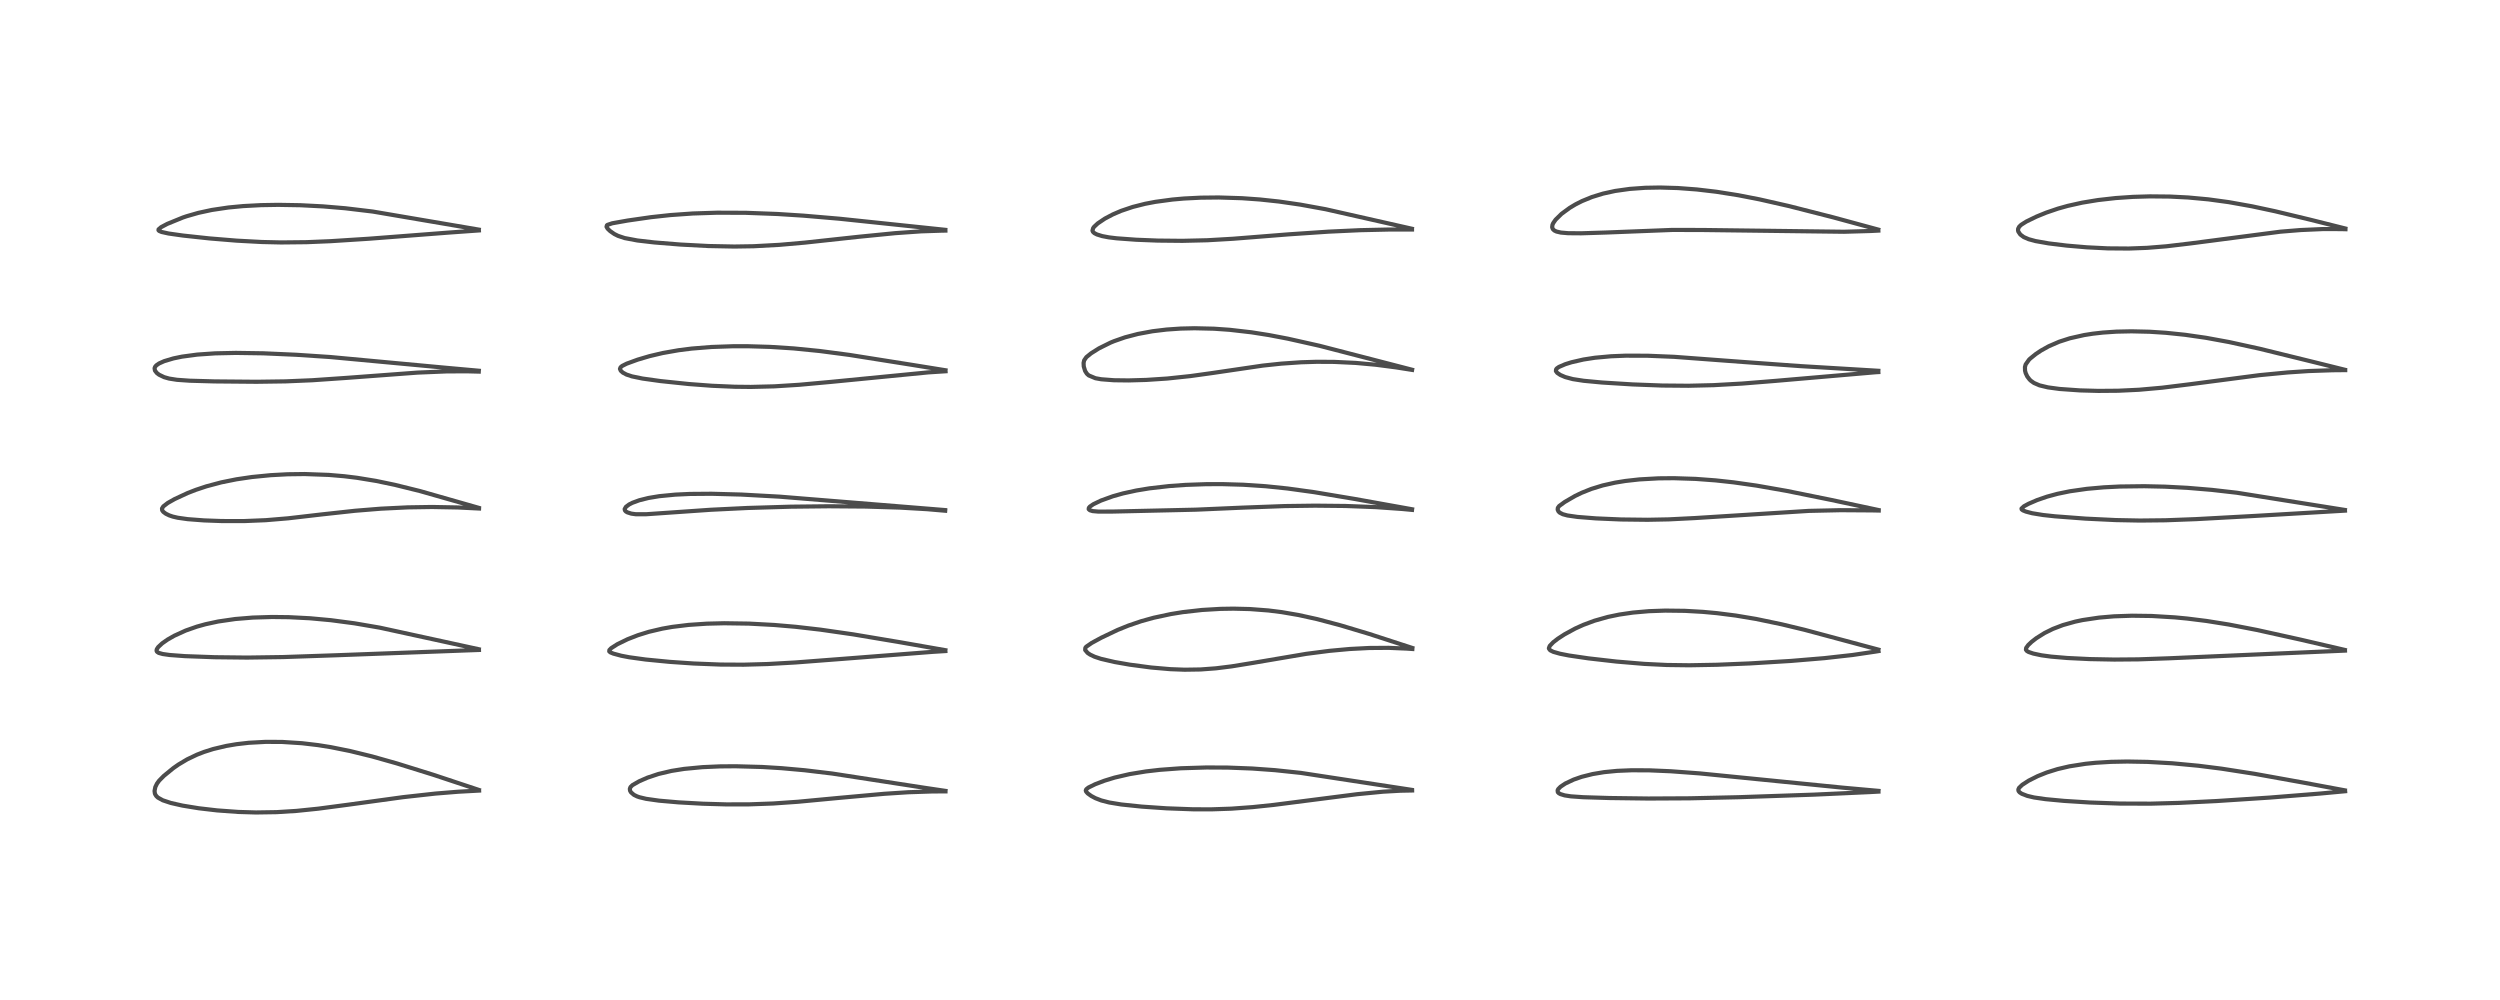 <?xml version="1.0" encoding="utf-8" standalone="no"?>
<!DOCTYPE svg PUBLIC "-//W3C//DTD SVG 1.1//EN"
  "http://www.w3.org/Graphics/SVG/1.1/DTD/svg11.dtd">
<!-- Created with matplotlib (https://matplotlib.org/) -->
<svg height="288pt" version="1.1" viewBox="0 0 720 288" width="720pt" xmlns="http://www.w3.org/2000/svg" xmlns:xlink="http://www.w3.org/1999/xlink">
 <defs>
  <style type="text/css">
*{stroke-linecap:butt;stroke-linejoin:round;}
  </style>
 </defs>
 <g id="figure_1">
  <g id="patch_1">
   <path d="M 0 288 
L 720 288 
L 720 0 
L 0 0 
z
" style="fill:#ffffff;"/>
  </g>
  <g id="axes_1">
   <g id="line2d_1">
    <path clip-path="url(#p10abf4c5c2)" d="M 137.905 227.494 
L 124.791 223.136 
L 114.238 219.851 
L 107.123 217.842 
L 100.807 216.292 
L 95.24 215.174 
L 91.598 214.594 
L 86.933 214.042 
L 81.283 213.68 
L 76.541 213.654 
L 71.647 213.921 
L 68.101 214.329 
L 65.181 214.823 
L 61.404 215.719 
L 58.797 216.543 
L 56.747 217.336 
L 53.916 218.686 
L 51.385 220.195 
L 49.885 221.247 
L 47.191 223.45 
L 45.838 224.818 
L 45.202 225.695 
L 44.726 226.684 
L 44.509 227.791 
L 44.606 228.521 
L 44.684 228.732 
L 45.014 229.263 
L 45.489 229.713 
L 46.883 230.485 
L 49.206 231.256 
L 52.566 232.016 
L 57.214 232.775 
L 62.534 233.396 
L 68.627 233.839 
L 73.729 233.99 
L 79.684 233.896 
L 85.429 233.536 
L 91.622 232.901 
L 100.396 231.738 
L 116.118 229.576 
L 125.366 228.552 
L 131.914 228.019 
L 137.98 227.687 
L 137.98 227.687 
" style="fill:none;stroke:#000000;stroke-linecap:square;stroke-opacity:0.7;stroke-width:1.2;"/>
   </g>
   <g id="line2d_2">
    <path clip-path="url(#p10abf4c5c2)" d="M 137.891 186.979 
L 109.387 180.766 
L 102.075 179.513 
L 95.297 178.615 
L 89.258 178.059 
L 83.185 177.747 
L 78.333 177.69 
L 72.803 177.859 
L 67.734 178.278 
L 62.835 178.991 
L 59.18 179.778 
L 56.707 180.467 
L 53.479 181.599 
L 50.195 183.094 
L 48.272 184.191 
L 46.704 185.287 
L 45.551 186.363 
L 45.145 187 
L 45.086 187.425 
L 45.221 187.708 
L 45.706 188.033 
L 46.856 188.354 
L 48.855 188.639 
L 53.228 188.965 
L 61.809 189.277 
L 71.154 189.382 
L 81.526 189.233 
L 96.768 188.716 
L 137.941 187.185 
L 137.941 187.185 
" style="fill:none;stroke:#000000;stroke-linecap:square;stroke-opacity:0.7;stroke-width:1.2;"/>
   </g>
   <g id="line2d_3">
    <path clip-path="url(#p10abf4c5c2)" d="M 137.886 146.259 
L 120.963 141.428 
L 113.667 139.623 
L 108.258 138.496 
L 102.849 137.609 
L 99.155 137.155 
L 94.716 136.775 
L 87.768 136.524 
L 82.838 136.589 
L 77.963 136.849 
L 72.546 137.382 
L 68.099 138.04 
L 63.743 138.916 
L 59.45 140.06 
L 56.374 141.086 
L 54.016 142.007 
L 50.301 143.73 
L 48.318 144.853 
L 47.034 145.842 
L 46.659 146.444 
L 46.696 146.948 
L 47.037 147.418 
L 47.757 147.952 
L 48.734 148.43 
L 49.775 148.782 
L 51.192 149.11 
L 54.056 149.516 
L 58.751 149.876 
L 63.866 150.062 
L 70.374 150.066 
L 76.561 149.812 
L 83.009 149.271 
L 92.701 148.146 
L 102.271 147.099 
L 109.686 146.5 
L 117.441 146.121 
L 124.431 146.01 
L 131.899 146.151 
L 137.968 146.453 
L 137.968 146.453 
" style="fill:none;stroke:#000000;stroke-linecap:square;stroke-opacity:0.7;stroke-width:1.2;"/>
   </g>
   <g id="line2d_4">
    <path clip-path="url(#p10abf4c5c2)" d="M 137.903 106.771 
L 128.15 105.895 
L 95.101 102.823 
L 85.306 102.172 
L 75.833 101.754 
L 67.939 101.635 
L 61.958 101.764 
L 56.812 102.12 
L 52.418 102.71 
L 49.945 103.222 
L 47.303 104.008 
L 45.792 104.685 
L 45.013 105.23 
L 44.669 105.641 
L 44.516 106.054 
L 44.632 106.733 
L 45.172 107.429 
L 45.819 107.922 
L 47.277 108.624 
L 48.711 109.032 
L 50.967 109.385 
L 54.628 109.644 
L 61.752 109.844 
L 73.883 109.952 
L 82.244 109.834 
L 89.93 109.51 
L 99.893 108.824 
L 120.244 107.308 
L 128.766 106.957 
L 134.632 106.938 
L 137.878 107.022 
L 137.878 107.022 
" style="fill:none;stroke:#000000;stroke-linecap:square;stroke-opacity:0.7;stroke-width:1.2;"/>
   </g>
   <g id="line2d_5">
    <path clip-path="url(#p10abf4c5c2)" d="M 137.887 66.128 
L 107.354 60.925 
L 99.425 59.977 
L 93.038 59.439 
L 86.546 59.105 
L 80.099 58.996 
L 75.168 59.08 
L 70.049 59.351 
L 65.749 59.761 
L 60.975 60.473 
L 57.131 61.305 
L 53.752 62.276 
L 52.689 62.634 
L 48.177 64.478 
L 46.405 65.419 
L 45.665 66.054 
L 45.645 66.308 
L 45.84 66.513 
L 46.529 66.805 
L 48.556 67.253 
L 52.673 67.838 
L 60.339 68.665 
L 68.159 69.308 
L 75.41 69.697 
L 80.936 69.824 
L 88.276 69.747 
L 95.189 69.46 
L 106.14 68.76 
L 129.292 66.978 
L 137.921 66.364 
L 137.921 66.364 
" style="fill:none;stroke:#000000;stroke-linecap:square;stroke-opacity:0.7;stroke-width:1.2;"/>
   </g>
   <g id="line2d_6">
    <path clip-path="url(#p10abf4c5c2)" d="M 272.296 227.778 
L 266.379 226.9 
L 239.684 222.779 
L 231.774 221.833 
L 225.061 221.231 
L 219.533 220.892 
L 211.822 220.68 
L 207.321 220.718 
L 202.32 220.938 
L 197.021 221.444 
L 193.404 222.019 
L 189.623 222.909 
L 186.486 223.958 
L 184.083 225.009 
L 182.155 226.113 
L 181.59 226.667 
L 181.387 227.193 
L 181.466 227.738 
L 181.73 228.194 
L 182.576 228.92 
L 183.482 229.365 
L 184.158 229.602 
L 186.088 230.064 
L 189.793 230.589 
L 195.386 231.077 
L 202.436 231.47 
L 209.114 231.663 
L 215.655 231.658 
L 222.699 231.404 
L 229.783 230.909 
L 241.601 229.795 
L 254.668 228.613 
L 261.585 228.165 
L 268.533 227.936 
L 272.3 227.917 
L 272.3 227.917 
" style="fill:none;stroke:#000000;stroke-linecap:square;stroke-opacity:0.7;stroke-width:1.2;"/>
   </g>
   <g id="line2d_7">
    <path clip-path="url(#p10abf4c5c2)" d="M 272.258 187.252 
L 259.388 184.994 
L 245.729 182.699 
L 236.271 181.336 
L 229.117 180.516 
L 222.988 179.991 
L 215.728 179.601 
L 208.569 179.494 
L 203.551 179.618 
L 198.306 179.973 
L 193.593 180.548 
L 190.732 181.051 
L 186.881 181.958 
L 183.733 182.934 
L 180.76 184.09 
L 177.77 185.548 
L 176.012 186.68 
L 175.503 187.213 
L 175.463 187.599 
L 175.779 187.883 
L 176.66 188.245 
L 178.938 188.856 
L 181.227 189.293 
L 185.93 189.941 
L 192.848 190.614 
L 199.749 191.087 
L 207.523 191.394 
L 214.166 191.432 
L 221.106 191.24 
L 229.034 190.793 
L 242.697 189.747 
L 268.583 187.734 
L 272.273 187.505 
L 272.273 187.505 
" style="fill:none;stroke:#000000;stroke-linecap:square;stroke-opacity:0.7;stroke-width:1.2;"/>
   </g>
   <g id="line2d_8">
    <path clip-path="url(#p10abf4c5c2)" d="M 272.196 146.904 
L 224.485 143.035 
L 213.484 142.432 
L 204.925 142.203 
L 198.703 142.254 
L 194.481 142.451 
L 189.877 142.899 
L 186.769 143.414 
L 184.133 144.071 
L 182.115 144.81 
L 181.178 145.29 
L 180.262 145.98 
L 179.903 146.619 
L 179.993 147.027 
L 180.257 147.31 
L 180.671 147.557 
L 181.823 147.925 
L 183.124 148.101 
L 186.055 148.103 
L 192.276 147.673 
L 204.705 146.811 
L 215.275 146.296 
L 227.727 145.926 
L 238.671 145.804 
L 249.384 145.889 
L 259.196 146.19 
L 266.975 146.641 
L 272.215 147.092 
L 272.215 147.092 
" style="fill:none;stroke:#000000;stroke-linecap:square;stroke-opacity:0.7;stroke-width:1.2;"/>
   </g>
   <g id="line2d_9">
    <path clip-path="url(#p10abf4c5c2)" d="M 272.294 106.633 
L 262.711 105.086 
L 244.584 102.209 
L 236.086 101.09 
L 228.598 100.344 
L 221.805 99.906 
L 215.429 99.715 
L 211.043 99.718 
L 204.869 99.932 
L 199.194 100.39 
L 195.492 100.856 
L 190.815 101.681 
L 187.084 102.564 
L 183.665 103.573 
L 180.487 104.733 
L 179.175 105.395 
L 178.716 105.79 
L 178.552 106.242 
L 178.786 106.78 
L 179.397 107.324 
L 180.41 107.865 
L 181.981 108.392 
L 185.021 109.019 
L 190.221 109.747 
L 198.373 110.6 
L 205.079 111.103 
L 211.629 111.385 
L 216.215 111.435 
L 223.008 111.267 
L 230.176 110.817 
L 239.23 109.992 
L 267.329 107.245 
L 272.318 106.924 
L 272.318 106.924 
" style="fill:none;stroke:#000000;stroke-linecap:square;stroke-opacity:0.7;stroke-width:1.2;"/>
   </g>
   <g id="line2d_10">
    <path clip-path="url(#p10abf4c5c2)" d="M 272.247 66.193 
L 241.726 62.989 
L 231.356 62.104 
L 223.923 61.63 
L 214.816 61.29 
L 206.547 61.257 
L 199.523 61.483 
L 193.078 61.938 
L 187.508 62.544 
L 180.79 63.512 
L 176.332 64.303 
L 174.947 64.767 
L 174.79 64.895 
L 174.68 65.313 
L 175.002 65.865 
L 175.729 66.561 
L 176.93 67.394 
L 177.987 67.925 
L 179.895 68.564 
L 183.573 69.258 
L 188.433 69.822 
L 195.958 70.43 
L 204.01 70.855 
L 211.486 71.003 
L 217.042 70.915 
L 224.51 70.512 
L 231.84 69.867 
L 247.326 68.189 
L 257.814 67.15 
L 265.305 66.624 
L 271.29 66.427 
L 272.277 66.413 
L 272.277 66.413 
" style="fill:none;stroke:#000000;stroke-linecap:square;stroke-opacity:0.7;stroke-width:1.2;"/>
   </g>
   <g id="line2d_11">
    <path clip-path="url(#p10abf4c5c2)" d="M 406.595 227.482 
L 374.627 222.592 
L 367.175 221.805 
L 360.627 221.332 
L 353.594 221.064 
L 347.455 221.032 
L 340.068 221.262 
L 333.993 221.713 
L 330.045 222.17 
L 325.324 222.943 
L 320.992 223.95 
L 318.086 224.84 
L 315.407 225.861 
L 313.457 226.818 
L 312.833 227.32 
L 312.703 227.669 
L 312.796 227.974 
L 313.263 228.506 
L 314.291 229.244 
L 315.494 229.883 
L 317.182 230.533 
L 319.462 231.119 
L 322.936 231.689 
L 328.825 232.303 
L 335.951 232.794 
L 343.612 233.078 
L 348.891 233.09 
L 354.636 232.895 
L 360.763 232.448 
L 366.779 231.819 
L 377.928 230.387 
L 390.887 228.725 
L 398.349 228.003 
L 403.26 227.728 
L 406.691 227.658 
L 406.691 227.658 
" style="fill:none;stroke:#000000;stroke-linecap:square;stroke-opacity:0.7;stroke-width:1.2;"/>
   </g>
   <g id="line2d_12">
    <path clip-path="url(#p10abf4c5c2)" d="M 406.732 186.607 
L 394.293 182.56 
L 385.978 180.067 
L 379.344 178.309 
L 373.993 177.127 
L 369.101 176.288 
L 365.286 175.812 
L 359.996 175.41 
L 355.244 175.293 
L 351.515 175.354 
L 346.187 175.669 
L 340.626 176.297 
L 337.186 176.853 
L 332.264 177.91 
L 328.677 178.905 
L 325 180.156 
L 321.873 181.422 
L 317.196 183.653 
L 314.438 185.15 
L 312.826 186.26 
L 312.57 186.589 
L 312.534 187.215 
L 313.222 188.033 
L 313.944 188.521 
L 315.246 189.139 
L 317.077 189.747 
L 320.961 190.652 
L 325.39 191.427 
L 331.53 192.243 
L 337.026 192.718 
L 341.182 192.877 
L 345.761 192.806 
L 350.174 192.479 
L 354.677 191.918 
L 360.763 190.927 
L 376.192 188.309 
L 382.89 187.445 
L 388.7 186.911 
L 394.324 186.619 
L 399.937 186.578 
L 405.09 186.793 
L 406.759 186.908 
L 406.759 186.908 
" style="fill:none;stroke:#000000;stroke-linecap:square;stroke-opacity:0.7;stroke-width:1.2;"/>
   </g>
   <g id="line2d_13">
    <path clip-path="url(#p10abf4c5c2)" d="M 406.68 146.667 
L 390.201 143.706 
L 378.494 141.747 
L 370.799 140.684 
L 364.544 140.036 
L 358.036 139.604 
L 352.113 139.43 
L 347.453 139.438 
L 341.365 139.652 
L 336.76 139.984 
L 331.033 140.643 
L 327.267 141.265 
L 323.463 142.095 
L 320.521 142.919 
L 317.091 144.157 
L 314.873 145.224 
L 313.876 145.913 
L 313.573 146.283 
L 313.546 146.646 
L 313.887 146.953 
L 314.696 147.197 
L 316.403 147.346 
L 320.585 147.327 
L 344.396 146.786 
L 357.877 146.198 
L 370.01 145.749 
L 378.755 145.63 
L 387.523 145.721 
L 396.168 146.048 
L 403.847 146.585 
L 406.661 146.851 
L 406.661 146.851 
" style="fill:none;stroke:#000000;stroke-linecap:square;stroke-opacity:0.7;stroke-width:1.2;"/>
   </g>
   <g id="line2d_14">
    <path clip-path="url(#p10abf4c5c2)" d="M 406.675 106.484 
L 379.997 99.581 
L 370.913 97.543 
L 365.426 96.495 
L 360.408 95.704 
L 354.111 94.98 
L 349.613 94.667 
L 344.023 94.535 
L 340.023 94.631 
L 335.983 94.908 
L 331.921 95.399 
L 327.688 96.185 
L 324.014 97.151 
L 320.845 98.257 
L 319.84 98.672 
L 316.505 100.324 
L 314.213 101.769 
L 312.87 102.862 
L 312.243 103.768 
L 312.073 104.515 
L 312.12 105.531 
L 312.51 106.832 
L 313.017 107.627 
L 313.558 108.122 
L 315.486 108.929 
L 317.15 109.229 
L 320.822 109.51 
L 325.018 109.562 
L 330.103 109.418 
L 336.178 109.016 
L 342.889 108.304 
L 348.999 107.452 
L 363.683 105.292 
L 368.982 104.728 
L 374.736 104.333 
L 379.2 104.196 
L 384.241 104.224 
L 390.459 104.521 
L 396.275 105.051 
L 402.01 105.797 
L 406.682 106.532 
L 406.682 106.532 
" style="fill:none;stroke:#000000;stroke-linecap:square;stroke-opacity:0.7;stroke-width:1.2;"/>
   </g>
   <g id="line2d_15">
    <path clip-path="url(#p10abf4c5c2)" d="M 406.612 65.872 
L 381.769 60.255 
L 374.469 58.926 
L 368.36 58.041 
L 362.857 57.451 
L 357.673 57.081 
L 350.986 56.873 
L 345.8 56.93 
L 340.957 57.175 
L 337.633 57.469 
L 332.749 58.13 
L 329.783 58.698 
L 326.231 59.598 
L 322.883 60.728 
L 320.505 61.748 
L 318.197 62.965 
L 316.145 64.346 
L 315.102 65.32 
L 314.824 65.703 
L 314.632 66.408 
L 314.78 66.774 
L 315.177 67.144 
L 315.909 67.522 
L 317.43 67.996 
L 319.343 68.358 
L 321.596 68.633 
L 327.204 69.044 
L 333.436 69.29 
L 340.535 69.362 
L 347.699 69.191 
L 355.106 68.762 
L 371.062 67.495 
L 382.593 66.716 
L 391.718 66.292 
L 400.212 66.1 
L 406.659 66.107 
L 406.659 66.107 
" style="fill:none;stroke:#000000;stroke-linecap:square;stroke-opacity:0.7;stroke-width:1.2;"/>
   </g>
   <g id="line2d_16">
    <path clip-path="url(#p10abf4c5c2)" d="M 541.008 227.771 
L 530.788 226.855 
L 508.225 224.603 
L 489.517 222.739 
L 481.214 222.124 
L 475.044 221.859 
L 469.94 221.834 
L 465.743 222.008 
L 461.976 222.378 
L 458.665 222.931 
L 455.496 223.73 
L 453.196 224.531 
L 450.816 225.654 
L 449.437 226.57 
L 448.776 227.245 
L 448.587 227.623 
L 448.655 228.147 
L 448.943 228.443 
L 449.406 228.7 
L 450.623 229.072 
L 452.405 229.347 
L 455.951 229.596 
L 463.496 229.828 
L 474.709 229.975 
L 486.625 229.913 
L 500.714 229.594 
L 522.387 228.857 
L 538.568 228.116 
L 540.99 227.984 
L 540.99 227.984 
" style="fill:none;stroke:#000000;stroke-linecap:square;stroke-opacity:0.7;stroke-width:1.2;"/>
   </g>
   <g id="line2d_17">
    <path clip-path="url(#p10abf4c5c2)" d="M 540.981 187.091 
L 519.696 181.38 
L 513.141 179.802 
L 505.733 178.255 
L 499.904 177.279 
L 494.455 176.586 
L 490.41 176.215 
L 485.253 175.923 
L 479.579 175.853 
L 474.894 176.019 
L 470.263 176.423 
L 466.329 176.999 
L 463.082 177.673 
L 459.207 178.768 
L 455.981 179.968 
L 453.67 181.015 
L 450.575 182.698 
L 448.656 183.948 
L 447.34 184.963 
L 446.334 186.01 
L 446.079 186.66 
L 446.097 186.816 
L 446.463 187.291 
L 447.37 187.734 
L 449.297 188.279 
L 451.867 188.784 
L 457.486 189.609 
L 465.522 190.527 
L 473.542 191.199 
L 480.047 191.516 
L 486.509 191.599 
L 494.51 191.452 
L 504.093 191.059 
L 515.766 190.35 
L 525.433 189.543 
L 533.539 188.635 
L 540.201 187.65 
L 541.006 187.515 
L 541.006 187.515 
" style="fill:none;stroke:#000000;stroke-linecap:square;stroke-opacity:0.7;stroke-width:1.2;"/>
   </g>
   <g id="line2d_18">
    <path clip-path="url(#p10abf4c5c2)" d="M 541.033 146.894 
L 527.356 143.975 
L 514.54 141.374 
L 505.873 139.853 
L 499.288 138.917 
L 494.067 138.348 
L 488.356 137.923 
L 482.069 137.718 
L 477.698 137.758 
L 472.143 138.068 
L 468.098 138.52 
L 465.134 139.005 
L 461.561 139.809 
L 458.279 140.818 
L 455.511 141.925 
L 453.604 142.849 
L 450.654 144.564 
L 449.033 145.74 
L 448.653 146.273 
L 448.608 146.79 
L 448.844 147.299 
L 449.199 147.643 
L 450.098 148.101 
L 451.432 148.458 
L 454.318 148.875 
L 459.661 149.296 
L 466.863 149.607 
L 474.51 149.698 
L 480.6 149.579 
L 488.113 149.202 
L 520.954 147.136 
L 530.109 146.932 
L 539.187 146.994 
L 541.075 147.034 
L 541.075 147.034 
" style="fill:none;stroke:#000000;stroke-linecap:square;stroke-opacity:0.7;stroke-width:1.2;"/>
   </g>
   <g id="line2d_19">
    <path clip-path="url(#p10abf4c5c2)" d="M 540.964 106.786 
L 518.401 105.433 
L 502.297 104.267 
L 482.144 102.764 
L 474.492 102.452 
L 468.194 102.435 
L 463.966 102.605 
L 459.352 103.028 
L 456.028 103.543 
L 452.605 104.327 
L 450.803 104.889 
L 448.969 105.678 
L 448.369 106.1 
L 448.146 106.38 
L 448.103 106.869 
L 448.476 107.381 
L 449.386 107.995 
L 450.799 108.601 
L 452.975 109.183 
L 456.106 109.667 
L 461.365 110.162 
L 470.14 110.711 
L 478.676 111.032 
L 486.285 111.098 
L 493.515 110.925 
L 501.72 110.468 
L 511.35 109.691 
L 540.173 107.205 
L 540.967 107.16 
L 540.967 107.16 
" style="fill:none;stroke:#000000;stroke-linecap:square;stroke-opacity:0.7;stroke-width:1.2;"/>
   </g>
   <g id="line2d_20">
    <path clip-path="url(#p10abf4c5c2)" d="M 540.933 66.122 
L 527.905 62.58 
L 515.121 59.325 
L 506.745 57.42 
L 500.618 56.224 
L 494.272 55.22 
L 488.677 54.565 
L 483.248 54.158 
L 478.101 54.006 
L 473.837 54.083 
L 469.353 54.406 
L 465.165 54.994 
L 461.689 55.755 
L 458.487 56.739 
L 455.635 57.906 
L 453.789 58.84 
L 452.096 59.849 
L 449.73 61.581 
L 448.008 63.273 
L 447.322 64.265 
L 447.107 64.763 
L 447.021 65.454 
L 447.224 65.99 
L 447.647 66.386 
L 448.257 66.682 
L 449.544 66.982 
L 451.627 67.159 
L 455.377 67.19 
L 462.516 66.967 
L 481.699 66.216 
L 490.472 66.241 
L 531.075 66.746 
L 538.708 66.526 
L 540.963 66.413 
L 540.963 66.413 
" style="fill:none;stroke:#000000;stroke-linecap:square;stroke-opacity:0.7;stroke-width:1.2;"/>
   </g>
   <g id="line2d_21">
    <path clip-path="url(#p10abf4c5c2)" d="M 675.319 227.618 
L 663.169 225.355 
L 649.308 222.857 
L 639.821 221.377 
L 633.131 220.531 
L 625.593 219.824 
L 618.522 219.425 
L 612.665 219.319 
L 607.963 219.412 
L 603.58 219.676 
L 600.631 219.976 
L 595.985 220.705 
L 592.572 221.501 
L 589.477 222.472 
L 586.832 223.533 
L 584.279 224.816 
L 582.42 226.015 
L 581.505 226.883 
L 581.269 227.408 
L 581.344 227.823 
L 581.664 228.206 
L 582.291 228.612 
L 583.865 229.218 
L 585.823 229.677 
L 589.113 230.155 
L 594.459 230.656 
L 601.828 231.119 
L 610.544 231.426 
L 619.396 231.454 
L 627.525 231.234 
L 638.376 230.7 
L 653.709 229.699 
L 668.163 228.546 
L 675.396 227.876 
L 675.396 227.876 
" style="fill:none;stroke:#000000;stroke-linecap:square;stroke-opacity:0.7;stroke-width:1.2;"/>
   </g>
   <g id="line2d_22">
    <path clip-path="url(#p10abf4c5c2)" d="M 675.303 187.176 
L 662.394 184.177 
L 649.983 181.429 
L 641.888 179.862 
L 635.47 178.836 
L 629.909 178.142 
L 626.35 177.803 
L 619.738 177.404 
L 614.026 177.325 
L 608.817 177.503 
L 604.516 177.871 
L 599.751 178.583 
L 597.64 179.032 
L 594.109 180.024 
L 591.225 181.128 
L 588.819 182.318 
L 586.457 183.804 
L 585.106 184.85 
L 584.136 185.764 
L 583.525 186.609 
L 583.472 187.124 
L 583.745 187.481 
L 584.242 187.77 
L 585.578 188.225 
L 587.957 188.731 
L 590.729 189.107 
L 595.396 189.503 
L 601.806 189.816 
L 608.929 189.954 
L 615.855 189.894 
L 624.673 189.587 
L 675.357 187.376 
L 675.357 187.376 
" style="fill:none;stroke:#000000;stroke-linecap:square;stroke-opacity:0.7;stroke-width:1.2;"/>
   </g>
   <g id="line2d_23">
    <path clip-path="url(#p10abf4c5c2)" d="M 675.329 146.867 
L 644.211 141.908 
L 637.013 141.084 
L 630.004 140.498 
L 623.494 140.158 
L 617.553 140.026 
L 610.516 140.116 
L 605.906 140.348 
L 601.049 140.782 
L 596.115 141.487 
L 592.539 142.224 
L 589.568 143.028 
L 586.682 144.022 
L 584.209 145.093 
L 582.903 145.805 
L 582.198 146.459 
L 582.248 146.718 
L 582.612 146.993 
L 583.485 147.347 
L 585.257 147.81 
L 588.382 148.32 
L 591.824 148.696 
L 600.639 149.364 
L 609.366 149.782 
L 616.288 149.918 
L 623.665 149.839 
L 632.467 149.508 
L 649.085 148.601 
L 675.352 147.065 
L 675.352 147.065 
" style="fill:none;stroke:#000000;stroke-linecap:square;stroke-opacity:0.7;stroke-width:1.2;"/>
   </g>
   <g id="line2d_24">
    <path clip-path="url(#p10abf4c5c2)" d="M 675.325 106.496 
L 666.705 104.354 
L 650.76 100.434 
L 641.981 98.512 
L 635.33 97.289 
L 629.325 96.422 
L 623.776 95.846 
L 619.095 95.543 
L 613.862 95.42 
L 609.525 95.514 
L 605.642 95.776 
L 602.698 96.11 
L 600.233 96.498 
L 596.114 97.427 
L 593.049 98.416 
L 590.04 99.72 
L 587.809 100.963 
L 586.295 101.975 
L 584.688 103.276 
L 584.348 103.608 
L 583.388 104.963 
L 583.184 105.708 
L 583.211 106.742 
L 583.397 107.456 
L 583.845 108.408 
L 584.503 109.283 
L 584.882 109.651 
L 585.781 110.291 
L 587.372 110.981 
L 589.803 111.565 
L 593.147 112.018 
L 599.019 112.434 
L 604.325 112.58 
L 610.009 112.534 
L 616.032 112.249 
L 622.664 111.66 
L 630.637 110.674 
L 650.738 108.043 
L 658.833 107.264 
L 664.869 106.861 
L 671.803 106.628 
L 675.423 106.593 
L 675.423 106.593 
" style="fill:none;stroke:#000000;stroke-linecap:square;stroke-opacity:0.7;stroke-width:1.2;"/>
   </g>
   <g id="line2d_25">
    <path clip-path="url(#p10abf4c5c2)" d="M 675.441 65.805 
L 665.06 63.202 
L 655.229 60.841 
L 648.558 59.412 
L 641.856 58.212 
L 636.013 57.415 
L 630.178 56.875 
L 624.918 56.61 
L 619.204 56.554 
L 614.292 56.699 
L 609.338 57.038 
L 604.204 57.618 
L 599.668 58.365 
L 595.506 59.293 
L 592.663 60.092 
L 589.309 61.237 
L 586.505 62.382 
L 583.584 63.802 
L 582.122 64.724 
L 581.53 65.286 
L 581.215 65.899 
L 581.199 66.395 
L 581.286 66.71 
L 581.851 67.54 
L 582.843 68.277 
L 584.239 68.886 
L 586.21 69.426 
L 590.004 70.097 
L 595.233 70.733 
L 601.004 71.227 
L 607.032 71.529 
L 613.085 71.577 
L 618.358 71.379 
L 623.902 70.933 
L 630.799 70.115 
L 656.786 66.723 
L 662.604 66.25 
L 668.956 65.97 
L 674.189 65.978 
L 675.491 66.013 
L 675.491 66.013 
" style="fill:none;stroke:#000000;stroke-linecap:square;stroke-opacity:0.7;stroke-width:1.2;"/>
   </g>
  </g>
 </g>
 <defs>
  <clipPath id="p10abf4c5c2">
   <rect height="262.08" width="694.08" x="12.96" y="12.96"/>
  </clipPath>
 </defs>
</svg>
